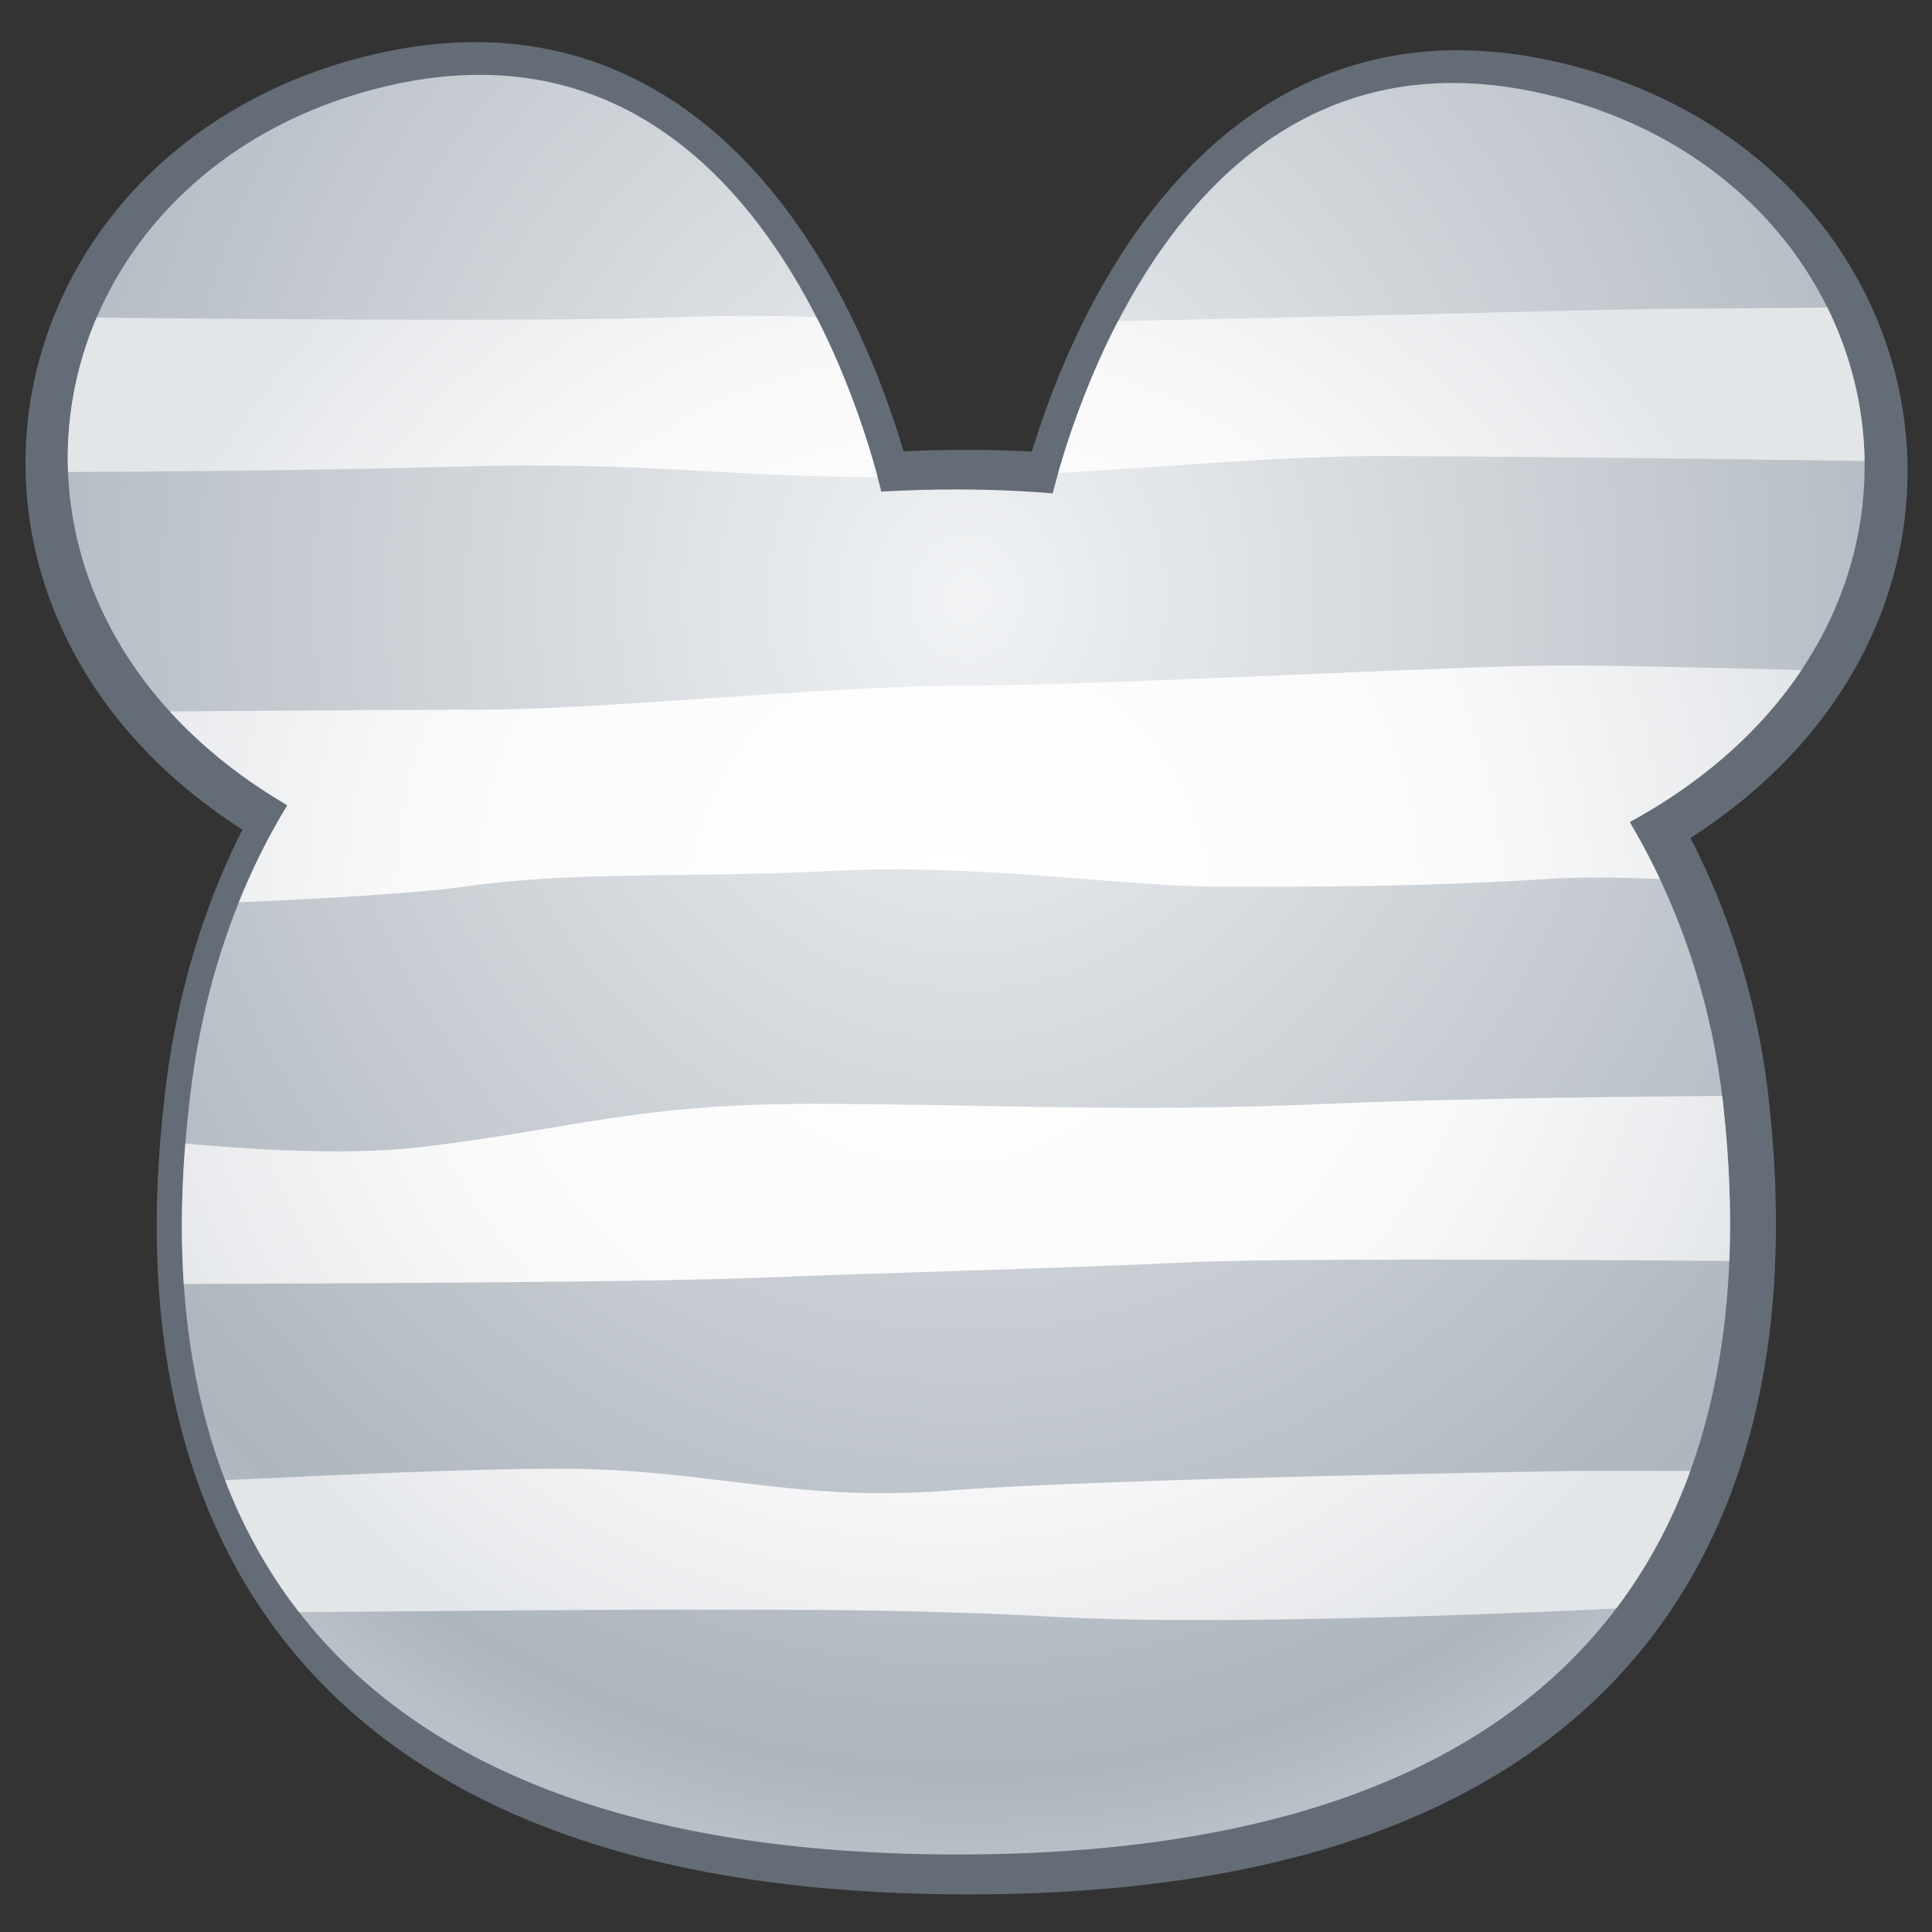 <?xml version="1.0" encoding="UTF-8" standalone="no"?>
<!DOCTYPE svg PUBLIC "-//W3C//DTD SVG 1.1//EN" "http://www.w3.org/Graphics/SVG/1.1/DTD/svg11.dtd">
<svg width="100%" height="100%" viewBox="0 0 512 512" version="1.1" xmlns="http://www.w3.org/2000/svg" xmlns:xlink="http://www.w3.org/1999/xlink" xml:space="preserve" xmlns:serif="http://www.serif.com/" style="fill-rule:evenodd;clip-rule:evenodd;stroke-linejoin:round;stroke-miterlimit:1.414;">
    <rect x="0" y="0" width="512" height="512" fill="#333333" stroke="none"/>
    <g transform="matrix(3.101,0,0,3.101,-2551.06,-1836.76)">
        <g id="Mouse---Lines-Horizontal" serif:id="Mouse - Lines Horizontal">
            <g id="Outline">
                <g transform="matrix(1.39,0,0,1.39,-609.628,-463.245)">
                    <path d="M1095.14,791.368C1095.14,791.368 1101.35,759.795 1125.73,765.478C1150.11,771.16 1154.23,802.998 1124.28,813.144C1094.33,823.29 1095.14,791.368 1095.14,791.368Z" style="fill:none;stroke:rgb(100,109,119);stroke-width:4.62px;"/>
                </g>
                <g transform="matrix(-1.39,0,0,1.39,2420.14,-463.941)">
                    <path d="M1095.14,791.368C1095.14,791.368 1101.35,759.795 1125.73,765.478C1150.11,771.16 1154.23,802.998 1124.28,813.144C1094.33,823.29 1095.14,791.368 1095.14,791.368Z" style="fill:none;stroke:rgb(100,109,119);stroke-width:4.62px;"/>
                </g>
                <g transform="matrix(1.14,2.79105e-16,-3.16749e-16,1.293,-1189.95,-78.469)">
                    <path d="M1837.9,551.142C1878.55,551.142 1893.17,574.042 1895.41,591.611C1897.31,606.564 1897.44,641.412 1837.9,641.358C1776.5,641.303 1778.77,604.31 1780.39,591.611C1782.83,572.403 1797.24,551.142 1837.9,551.142Z" style="fill:none;stroke:rgb(100,109,119);stroke-width:5.26px;"/>
                </g>
            </g>
            <g transform="matrix(0.936,0,0,0.936,740.897,-204.664)">
                <path d="M113.59,924.99C81.846,906.412 89.958,866.955 122.724,859.319C155.169,851.758 165.932,888.634 167.814,896.356C170.02,896.227 172.298,896.161 174.649,896.161C177.707,896.161 180.644,896.282 183.465,896.515C185.712,887.689 196.717,852.676 228.409,860.062C261.649,867.808 269.516,908.303 236.14,926.527C241.111,934.881 243.738,943.891 244.653,952.065C246.966,972.722 247.126,1020.86 174.649,1020.79C99.915,1020.71 102.68,969.608 104.645,952.065C105.666,942.94 108.412,933.48 113.59,924.99Z" style="fill:url(#_Radial1);"/>
                <clipPath id="_clip2">
                    <path d="M113.59,924.99C81.846,906.412 89.958,866.955 122.724,859.319C155.169,851.758 165.932,888.634 167.814,896.356C170.02,896.227 172.298,896.161 174.649,896.161C177.707,896.161 180.644,896.282 183.465,896.515C185.712,887.689 196.717,852.676 228.409,860.062C261.649,867.808 269.516,908.303 236.14,926.527C241.111,934.881 243.738,943.891 244.653,952.065C246.966,972.722 247.126,1020.86 174.649,1020.79C99.915,1020.71 102.68,969.608 104.645,952.065C105.666,942.94 108.412,933.48 113.59,924.99Z"/>
                </clipPath>
                <g clip-path="url(#_clip2)">
                    <g id="Horizontal" transform="matrix(1.068,0,0,1.068,-979.275,333.11)">
                        <g transform="matrix(1.951,0,0,1.328,-554.241,62.816)">
                            <path d="M799.155,338.606C799.155,338.606 819.22,338.954 825.453,338.606C831.686,338.258 833.818,338.954 839.573,338.954C845.328,338.954 866.031,338.069 869.22,338.055C872.409,338.041 878.062,337.939 878.062,337.939L879.091,347.885C879.091,347.885 862.986,347.537 856.505,347.537C850.025,347.537 843.661,348.913 835.557,348.913C827.453,348.913 824.7,347.87 816.001,348.218C807.302,348.566 797.444,348.566 797.444,348.566L799.155,338.606Z" style="fill:url(#_Radial3);"/>
                        </g>
                        <g transform="matrix(1.951,0,0,1.951,-548.062,-151.837)">
                            <path d="M792.906,357.83C792.906,357.83 808.202,357.698 813.754,357.698C819.306,357.698 829.207,356.64 835.078,356.64C840.949,356.64 856.867,355.756 861.23,355.756C865.594,355.756 876.945,356.105 876.945,356.105L877.293,366.15C877.293,366.15 866.42,364.76 860.767,365.107C855.113,365.455 850.922,365.455 846.428,365.455C841.935,365.455 835.876,364.425 829.308,364.758C822.741,365.092 818.159,364.745 813.23,365.441C808.302,366.136 792.92,366.483 792.92,366.483L792.906,357.83Z" style="fill:url(#_Radial4);"/>
                        </g>
                        <g transform="matrix(2.422,0,0,2.297,-943.364,-288.263)">
                            <path d="M801.518,378.444C801.518,378.444 811.275,380.168 816.711,379.487C822.147,378.806 824.277,377.879 830.497,377.879C836.717,377.879 841.501,378.213 848.663,377.879C855.824,377.546 869.726,377.546 869.726,377.546L868.379,383.779C868.379,383.779 848.183,383.547 843.69,383.779C839.196,384.011 834.064,384.127 828.41,384.358C822.756,384.59 802.707,384.59 802.707,384.59L801.518,378.444Z" style="fill:url(#_Radial5);"/>
                        </g>
                        <g transform="matrix(2.326,0,0,1.811,-870.175,-98.472)">
                            <path d="M804.491,392.753C804.491,392.753 818.264,391.709 823.975,391.709C829.686,391.709 832.57,393.319 838.37,392.739C844.169,392.158 861.551,391.81 861.551,391.81L870.945,391.81C873.264,391.81 873.38,396.638 873.38,396.638C873.38,396.638 867.945,398.013 862.044,398.362C856.143,398.711 847.285,399.06 842.357,398.711C837.428,398.362 833.471,398.362 828.397,398.362C823.323,398.362 805.23,398.595 805.23,398.595L804.491,392.753Z" style="fill:url(#_Radial6);"/>
                        </g>
                    </g>
                </g>
            </g>
        </g>
    </g>
    <defs>
        <radialGradient id="_Radial1" cx="0" cy="0" r="1" gradientUnits="userSpaceOnUse" gradientTransform="matrix(2.49463e-14,114.414,-101.851,2.80233e-14,175.597,906.374)"><stop offset="0" style="stop-color:rgb(241,243,245);stop-opacity:1"/><stop offset="0.93" style="stop-color:rgb(173,181,189);stop-opacity:1"/><stop offset="1" style="stop-color:rgb(185,192,199);stop-opacity:1"/></radialGradient>
        <radialGradient id="_Radial3" cx="0" cy="0" r="1" gradientUnits="userSpaceOnUse" gradientTransform="matrix(37.979,0,-1.0601e-29,55.769,837.577,376.224)"><stop offset="0" style="stop-color:white;stop-opacity:1"/><stop offset="0.6" style="stop-color:rgb(250,250,251);stop-opacity:1"/><stop offset="0.81" style="stop-color:rgb(239,240,242);stop-opacity:1"/><stop offset="1" style="stop-color:rgb(227,230,233);stop-opacity:1"/></radialGradient>
        <radialGradient id="_Radial4" cx="0" cy="0" r="1" gradientUnits="userSpaceOnUse" gradientTransform="matrix(37.979,0,-1.0601e-29,37.979,834.409,366.258)"><stop offset="0" style="stop-color:white;stop-opacity:1"/><stop offset="0.6" style="stop-color:rgb(250,250,251);stop-opacity:1"/><stop offset="0.81" style="stop-color:rgb(239,240,242);stop-opacity:1"/><stop offset="1" style="stop-color:rgb(227,230,233);stop-opacity:1"/></radialGradient>
        <radialGradient id="_Radial5" cx="0" cy="0" r="1" gradientUnits="userSpaceOnUse" gradientTransform="matrix(30.582,0,-8.53609e-30,32.257,835.066,370.478)"><stop offset="0" style="stop-color:white;stop-opacity:1"/><stop offset="0.6" style="stop-color:rgb(250,250,251);stop-opacity:1"/><stop offset="0.81" style="stop-color:rgb(239,240,242);stop-opacity:1"/><stop offset="1" style="stop-color:rgb(227,230,233);stop-opacity:1"/></radialGradient>
        <radialGradient id="_Radial6" cx="0" cy="0" r="1" gradientUnits="userSpaceOnUse" gradientTransform="matrix(31.855,0,-8.89142e-30,40.914,838.356,365.088)"><stop offset="0" style="stop-color:white;stop-opacity:1"/><stop offset="0.6" style="stop-color:rgb(250,250,251);stop-opacity:1"/><stop offset="0.81" style="stop-color:rgb(239,240,242);stop-opacity:1"/><stop offset="1" style="stop-color:rgb(227,230,233);stop-opacity:1"/></radialGradient>
    </defs>
</svg>
